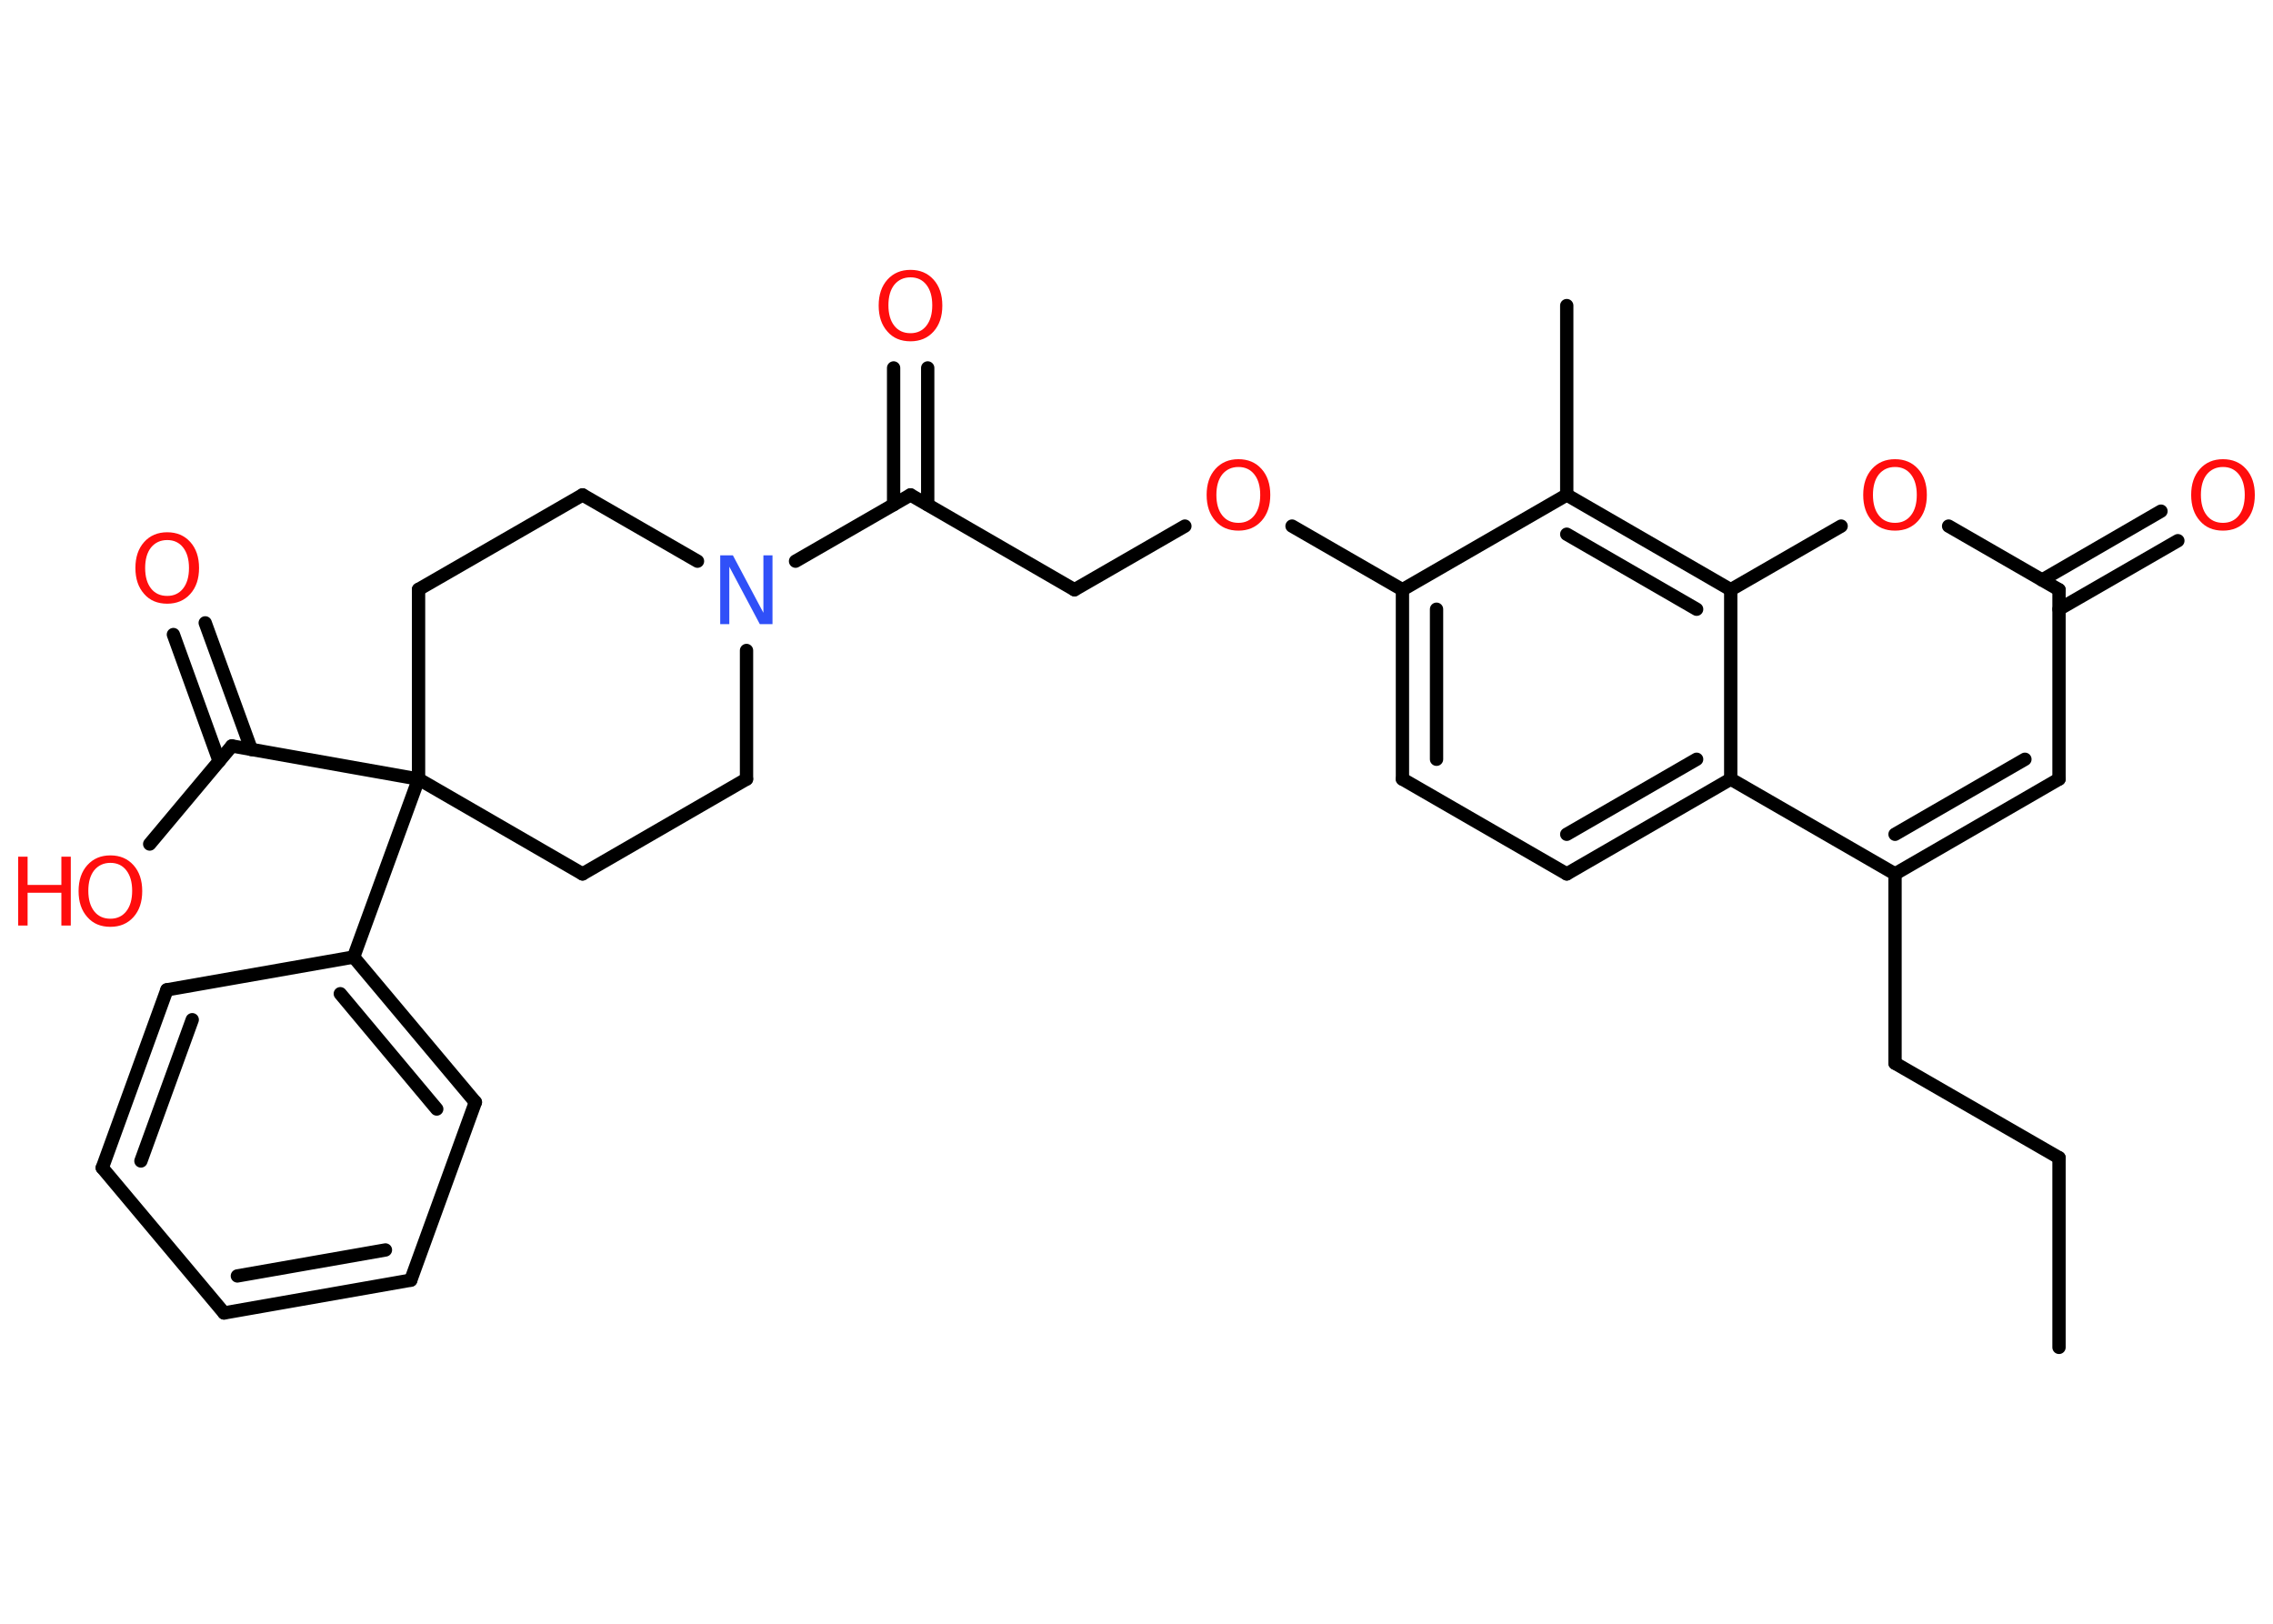 <?xml version='1.0' encoding='UTF-8'?>
<!DOCTYPE svg PUBLIC "-//W3C//DTD SVG 1.1//EN" "http://www.w3.org/Graphics/SVG/1.1/DTD/svg11.dtd">
<svg version='1.2' xmlns='http://www.w3.org/2000/svg' xmlns:xlink='http://www.w3.org/1999/xlink' width='70.0mm' height='50.0mm' viewBox='0 0 70.0 50.0'>
  <desc>Generated by the Chemistry Development Kit (http://github.com/cdk)</desc>
  <g stroke-linecap='round' stroke-linejoin='round' stroke='#000000' stroke-width='.41' fill='#FF0D0D'>
    <rect x='.0' y='.0' width='70.0' height='50.0' fill='#FFFFFF' stroke='none'/>
    <g id='mol1' class='mol'>
      <line id='mol1bnd1' class='bond' x1='63.41' y1='41.49' x2='63.41' y2='35.65'/>
      <line id='mol1bnd2' class='bond' x1='63.41' y1='35.65' x2='58.36' y2='32.74'/>
      <line id='mol1bnd3' class='bond' x1='58.36' y1='32.74' x2='58.36' y2='26.91'/>
      <g id='mol1bnd4' class='bond'>
        <line x1='58.36' y1='26.91' x2='63.41' y2='23.99'/>
        <line x1='58.36' y1='25.69' x2='62.36' y2='23.38'/>
      </g>
      <line id='mol1bnd5' class='bond' x1='63.41' y1='23.99' x2='63.41' y2='18.16'/>
      <g id='mol1bnd6' class='bond'>
        <line x1='62.89' y1='17.86' x2='66.55' y2='15.74'/>
        <line x1='63.41' y1='18.76' x2='67.07' y2='16.65'/>
      </g>
      <line id='mol1bnd7' class='bond' x1='63.41' y1='18.16' x2='60.01' y2='16.2'/>
      <line id='mol1bnd8' class='bond' x1='56.7' y1='16.2' x2='53.3' y2='18.16'/>
      <g id='mol1bnd9' class='bond'>
        <line x1='53.3' y1='18.16' x2='48.25' y2='15.24'/>
        <line x1='52.25' y1='18.76' x2='48.25' y2='16.45'/>
      </g>
      <line id='mol1bnd10' class='bond' x1='48.25' y1='15.24' x2='48.25' y2='9.41'/>
      <line id='mol1bnd11' class='bond' x1='48.25' y1='15.24' x2='43.19' y2='18.16'/>
      <line id='mol1bnd12' class='bond' x1='43.19' y1='18.16' x2='39.79' y2='16.2'/>
      <line id='mol1bnd13' class='bond' x1='36.49' y1='16.2' x2='33.09' y2='18.16'/>
      <line id='mol1bnd14' class='bond' x1='33.09' y1='18.16' x2='28.04' y2='15.24'/>
      <g id='mol1bnd15' class='bond'>
        <line x1='27.52' y1='15.54' x2='27.52' y2='11.33'/>
        <line x1='28.57' y1='15.54' x2='28.57' y2='11.33'/>
      </g>
      <line id='mol1bnd16' class='bond' x1='28.04' y1='15.24' x2='24.5' y2='17.28'/>
      <line id='mol1bnd17' class='bond' x1='22.99' y1='20.03' x2='22.99' y2='23.99'/>
      <line id='mol1bnd18' class='bond' x1='22.99' y1='23.99' x2='17.94' y2='26.91'/>
      <line id='mol1bnd19' class='bond' x1='17.94' y1='26.91' x2='12.89' y2='23.99'/>
      <line id='mol1bnd20' class='bond' x1='12.89' y1='23.99' x2='7.14' y2='22.97'/>
      <g id='mol1bnd21' class='bond'>
        <line x1='6.75' y1='23.44' x2='5.34' y2='19.54'/>
        <line x1='7.74' y1='23.08' x2='6.32' y2='19.18'/>
      </g>
      <line id='mol1bnd22' class='bond' x1='7.14' y1='22.97' x2='4.61' y2='25.99'/>
      <line id='mol1bnd23' class='bond' x1='12.89' y1='23.99' x2='10.89' y2='29.47'/>
      <g id='mol1bnd24' class='bond'>
        <line x1='14.64' y1='33.94' x2='10.89' y2='29.47'/>
        <line x1='13.45' y1='34.15' x2='10.48' y2='30.6'/>
      </g>
      <line id='mol1bnd25' class='bond' x1='14.64' y1='33.94' x2='12.65' y2='39.42'/>
      <g id='mol1bnd26' class='bond'>
        <line x1='6.9' y1='40.43' x2='12.65' y2='39.42'/>
        <line x1='7.31' y1='39.29' x2='11.87' y2='38.49'/>
      </g>
      <line id='mol1bnd27' class='bond' x1='6.9' y1='40.43' x2='3.15' y2='35.96'/>
      <g id='mol1bnd28' class='bond'>
        <line x1='5.14' y1='30.48' x2='3.15' y2='35.96'/>
        <line x1='5.92' y1='31.4' x2='4.34' y2='35.75'/>
      </g>
      <line id='mol1bnd29' class='bond' x1='10.89' y1='29.47' x2='5.14' y2='30.48'/>
      <line id='mol1bnd30' class='bond' x1='12.89' y1='23.99' x2='12.89' y2='18.15'/>
      <line id='mol1bnd31' class='bond' x1='12.89' y1='18.15' x2='17.94' y2='15.24'/>
      <line id='mol1bnd32' class='bond' x1='21.48' y1='17.28' x2='17.94' y2='15.24'/>
      <g id='mol1bnd33' class='bond'>
        <line x1='43.19' y1='18.16' x2='43.19' y2='23.99'/>
        <line x1='44.24' y1='18.76' x2='44.24' y2='23.38'/>
      </g>
      <line id='mol1bnd34' class='bond' x1='43.19' y1='23.99' x2='48.25' y2='26.91'/>
      <g id='mol1bnd35' class='bond'>
        <line x1='48.25' y1='26.91' x2='53.3' y2='23.99'/>
        <line x1='48.25' y1='25.69' x2='52.25' y2='23.38'/>
      </g>
      <line id='mol1bnd36' class='bond' x1='58.36' y1='26.91' x2='53.3' y2='23.99'/>
      <line id='mol1bnd37' class='bond' x1='53.3' y1='18.16' x2='53.3' y2='23.99'/>
      <path id='mol1atm7' class='atom' d='M68.46 14.38q-.31 .0 -.5 .23q-.18 .23 -.18 .63q.0 .4 .18 .63q.18 .23 .5 .23q.31 .0 .49 -.23q.18 -.23 .18 -.63q.0 -.4 -.18 -.63q-.18 -.23 -.49 -.23zM68.46 14.14q.44 .0 .71 .3q.27 .3 .27 .8q.0 .5 -.27 .8q-.27 .3 -.71 .3q-.45 .0 -.71 -.3q-.27 -.3 -.27 -.8q.0 -.5 .27 -.8q.27 -.3 .71 -.3z' stroke='none'/>
      <path id='mol1atm8' class='atom' d='M58.36 14.38q-.31 .0 -.5 .23q-.18 .23 -.18 .63q.0 .4 .18 .63q.18 .23 .5 .23q.31 .0 .49 -.23q.18 -.23 .18 -.63q.0 -.4 -.18 -.63q-.18 -.23 -.49 -.23zM58.36 14.14q.44 .0 .71 .3q.27 .3 .27 .8q.0 .5 -.27 .8q-.27 .3 -.71 .3q-.45 .0 -.71 -.3q-.27 -.3 -.27 -.8q.0 -.5 .27 -.8q.27 -.3 .71 -.3z' stroke='none'/>
      <path id='mol1atm13' class='atom' d='M38.14 14.38q-.31 .0 -.5 .23q-.18 .23 -.18 .63q.0 .4 .18 .63q.18 .23 .5 .23q.31 .0 .49 -.23q.18 -.23 .18 -.63q.0 -.4 -.18 -.63q-.18 -.23 -.49 -.23zM38.14 14.14q.44 .0 .71 .3q.27 .3 .27 .8q.0 .5 -.27 .8q-.27 .3 -.71 .3q-.45 .0 -.71 -.3q-.27 -.3 -.27 -.8q.0 -.5 .27 -.8q.27 -.3 .71 -.3z' stroke='none'/>
      <path id='mol1atm16' class='atom' d='M28.04 8.54q-.31 .0 -.5 .23q-.18 .23 -.18 .63q.0 .4 .18 .63q.18 .23 .5 .23q.31 .0 .49 -.23q.18 -.23 .18 -.63q.0 -.4 -.18 -.63q-.18 -.23 -.49 -.23zM28.04 8.31q.44 .0 .71 .3q.27 .3 .27 .8q.0 .5 -.27 .8q-.27 .3 -.71 .3q-.45 .0 -.71 -.3q-.27 -.3 -.27 -.8q.0 -.5 .27 -.8q.27 -.3 .71 -.3z' stroke='none'/>
      <path id='mol1atm17' class='atom' d='M22.19 17.1h.38l.94 1.77v-1.77h.28v2.12h-.39l-.94 -1.77v1.77h-.28v-2.12z' stroke='none' fill='#3050F8'/>
      <path id='mol1atm22' class='atom' d='M5.15 16.63q-.31 .0 -.5 .23q-.18 .23 -.18 .63q.0 .4 .18 .63q.18 .23 .5 .23q.31 .0 .49 -.23q.18 -.23 .18 -.63q.0 -.4 -.18 -.63q-.18 -.23 -.49 -.23zM5.15 16.39q.44 .0 .71 .3q.27 .3 .27 .8q.0 .5 -.27 .8q-.27 .3 -.71 .3q-.45 .0 -.71 -.3q-.27 -.3 -.27 -.8q.0 -.5 .27 -.8q.27 -.3 .71 -.3z' stroke='none'/>
      <g id='mol1atm23' class='atom'>
        <path d='M3.4 26.57q-.31 .0 -.5 .23q-.18 .23 -.18 .63q.0 .4 .18 .63q.18 .23 .5 .23q.31 .0 .49 -.23q.18 -.23 .18 -.63q.0 -.4 -.18 -.63q-.18 -.23 -.49 -.23zM3.4 26.34q.44 .0 .71 .3q.27 .3 .27 .8q.0 .5 -.27 .8q-.27 .3 -.71 .3q-.45 .0 -.71 -.3q-.27 -.3 -.27 -.8q.0 -.5 .27 -.8q.27 -.3 .71 -.3z' stroke='none'/>
        <path d='M.56 26.38h.29v.87h1.04v-.87h.29v2.12h-.29v-1.01h-1.04v1.01h-.29v-2.12z' stroke='none'/>
      </g>
    </g>
  </g>
</svg>

